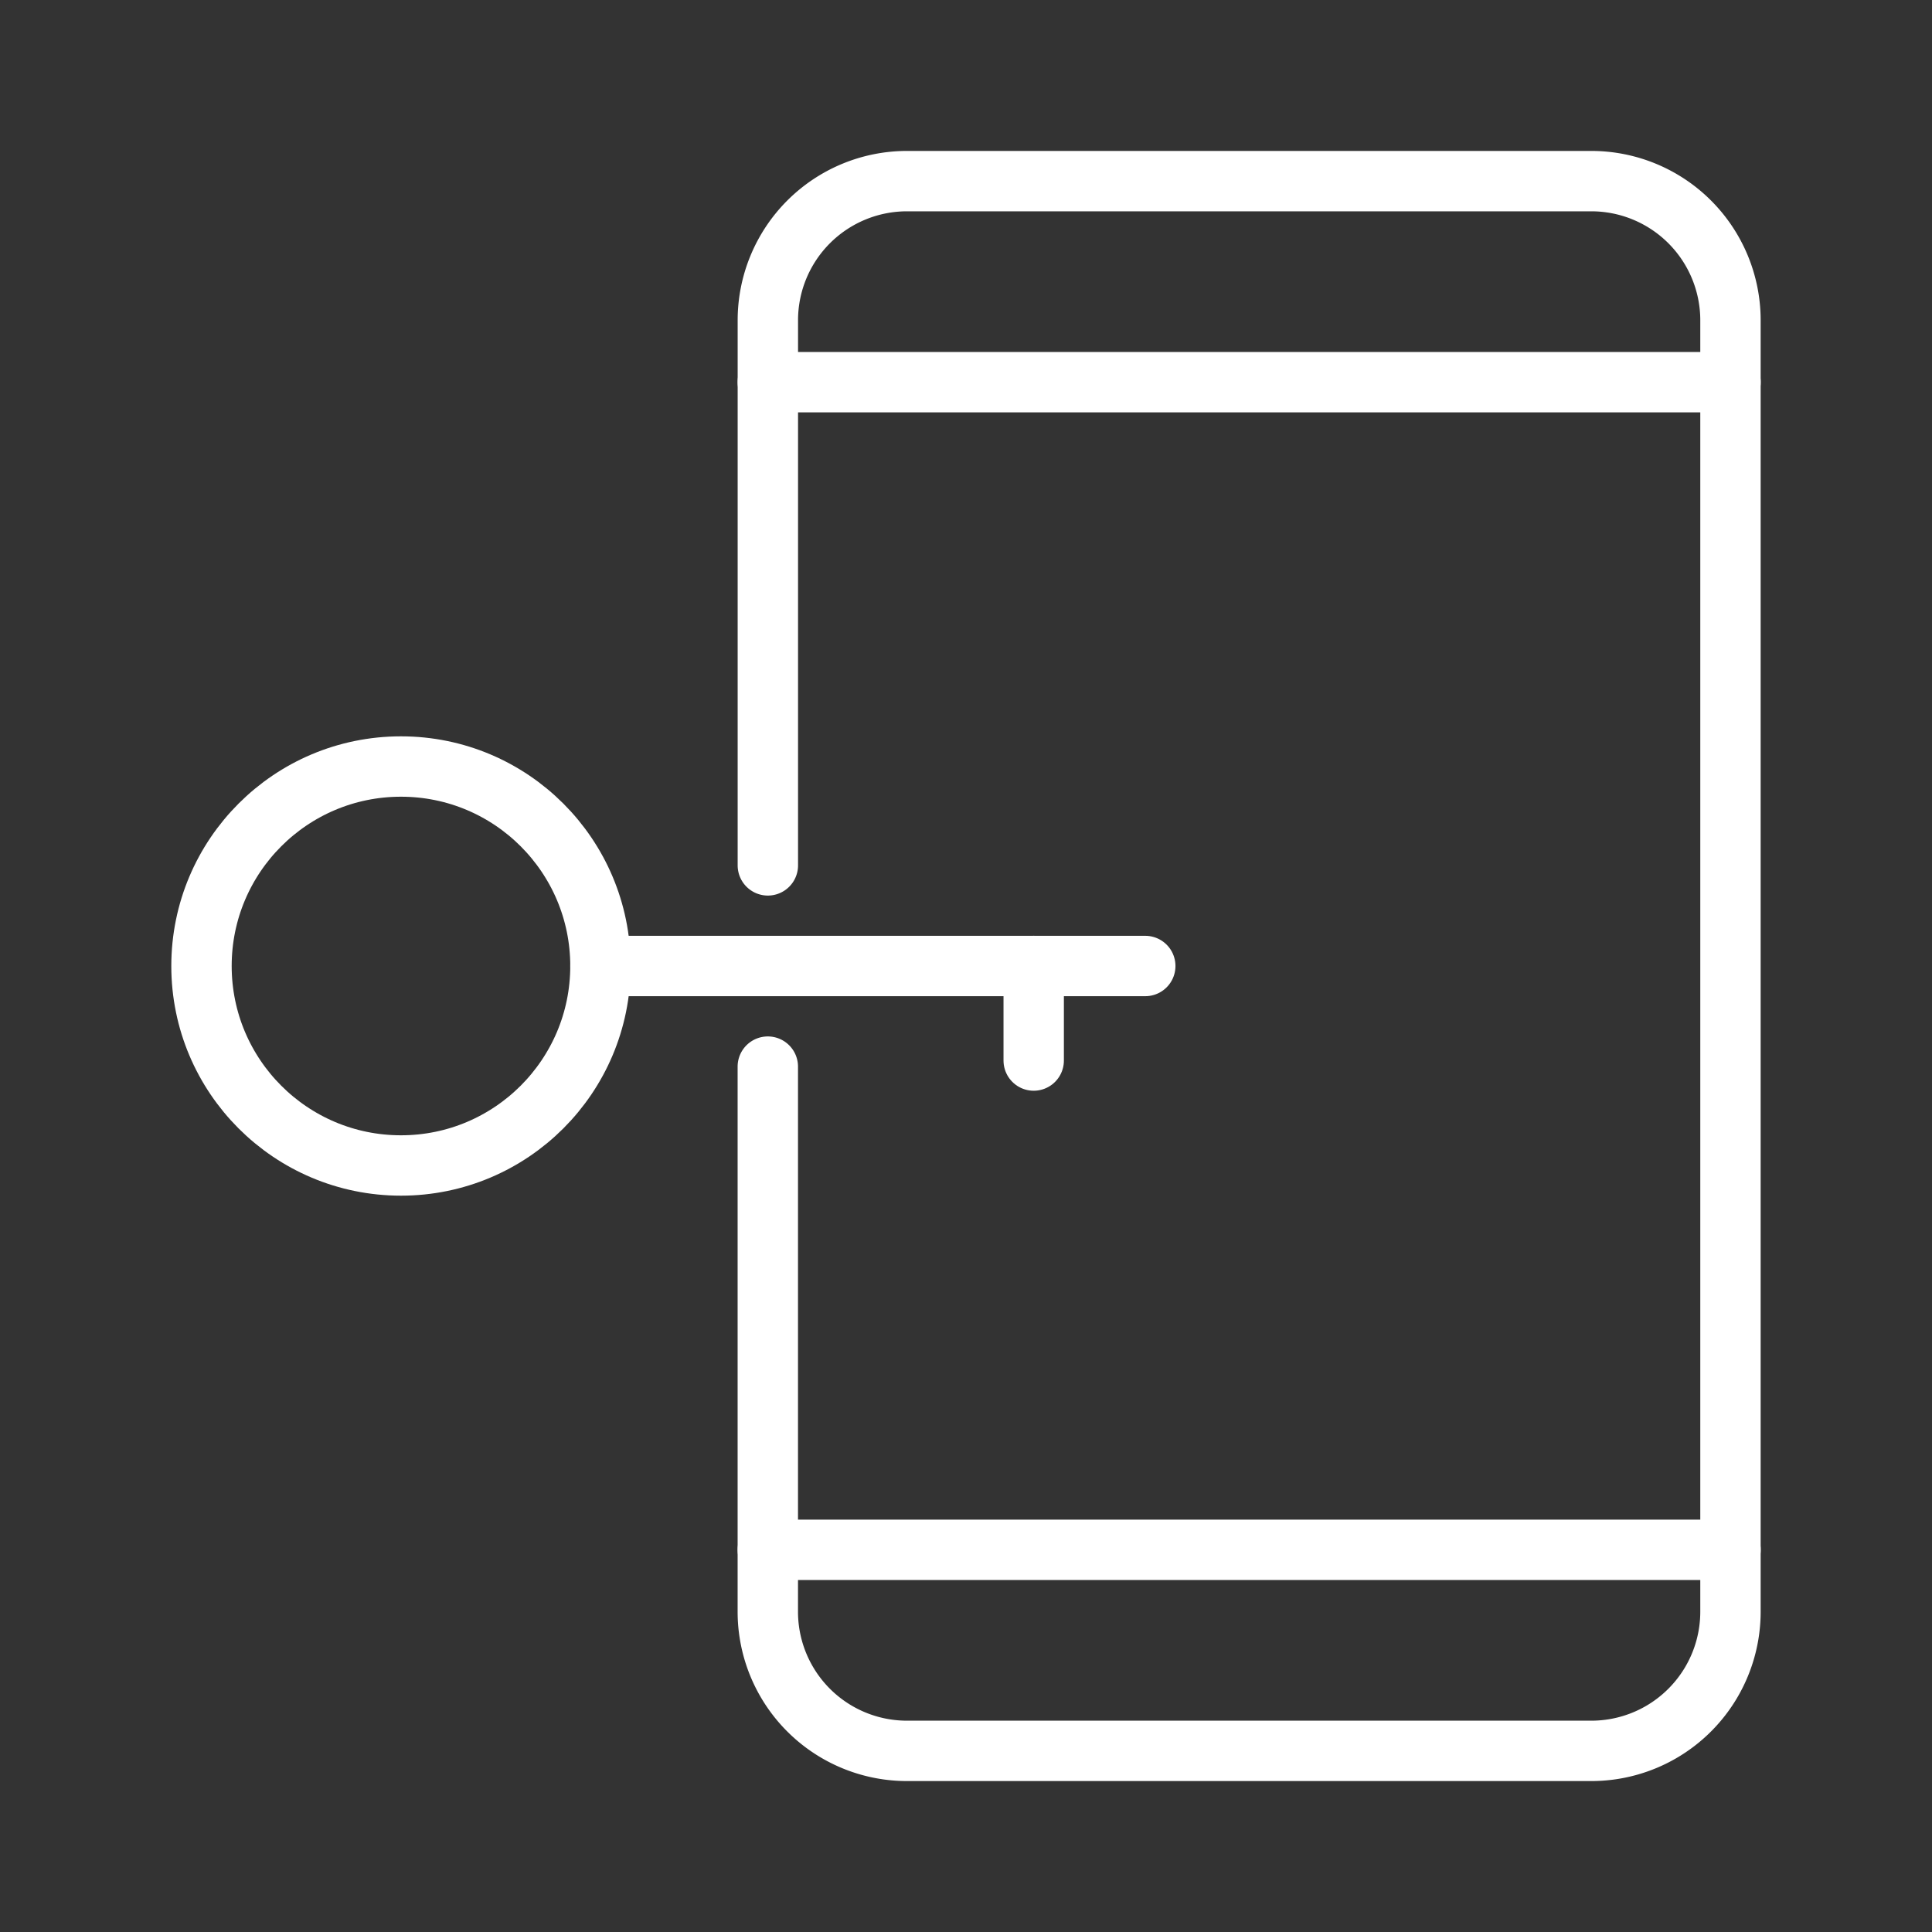 <ns0:svg xmlns:ns0="http://www.w3.org/2000/svg" viewBox="0 0 48 48" style="stroke-width:1.5px"><ns0:rect x="0" y="0" width="48" height="48" fill="#333333" stroke="none"/><ns0:defs style="stroke-width:1.5px"><ns0:style style="stroke-width:1.5px">.a{fill:none;stroke:#fff;stroke-linecap:round;stroke-linejoin:round;}</ns0:style></ns0:defs><ns0:circle class="a" cx="9.962" cy="24" r="4.956" style="stroke-width:1.5px" /><ns0:line class="a" x1="14.918" y1="24" x2="28.454" y2="24" style="stroke-width:1.5px" /><ns0:line class="a" x1="25.682" y1="26.349" x2="25.682" y2="24" style="stroke-width:1.5px" /><ns0:path class="a" d="M19.076,26.5V40.042A3.458,3.458,0,0,0,22.535,43.5H39.535a3.458,3.458,0,0,0,3.458-3.458V7.958A3.458,3.458,0,0,0,39.535,4.5H22.535a3.458,3.458,0,0,0-3.458,3.458V21.5" style="stroke-width:1.5px" /><ns0:line class="a" x1="19.076" y1="9.495" x2="42.994" y2="9.495" style="stroke-width:1.5px" /><ns0:line class="a" x1="19.076" y1="38.505" x2="42.994" y2="38.505" style="stroke-width:1.5px" /></ns0:svg>